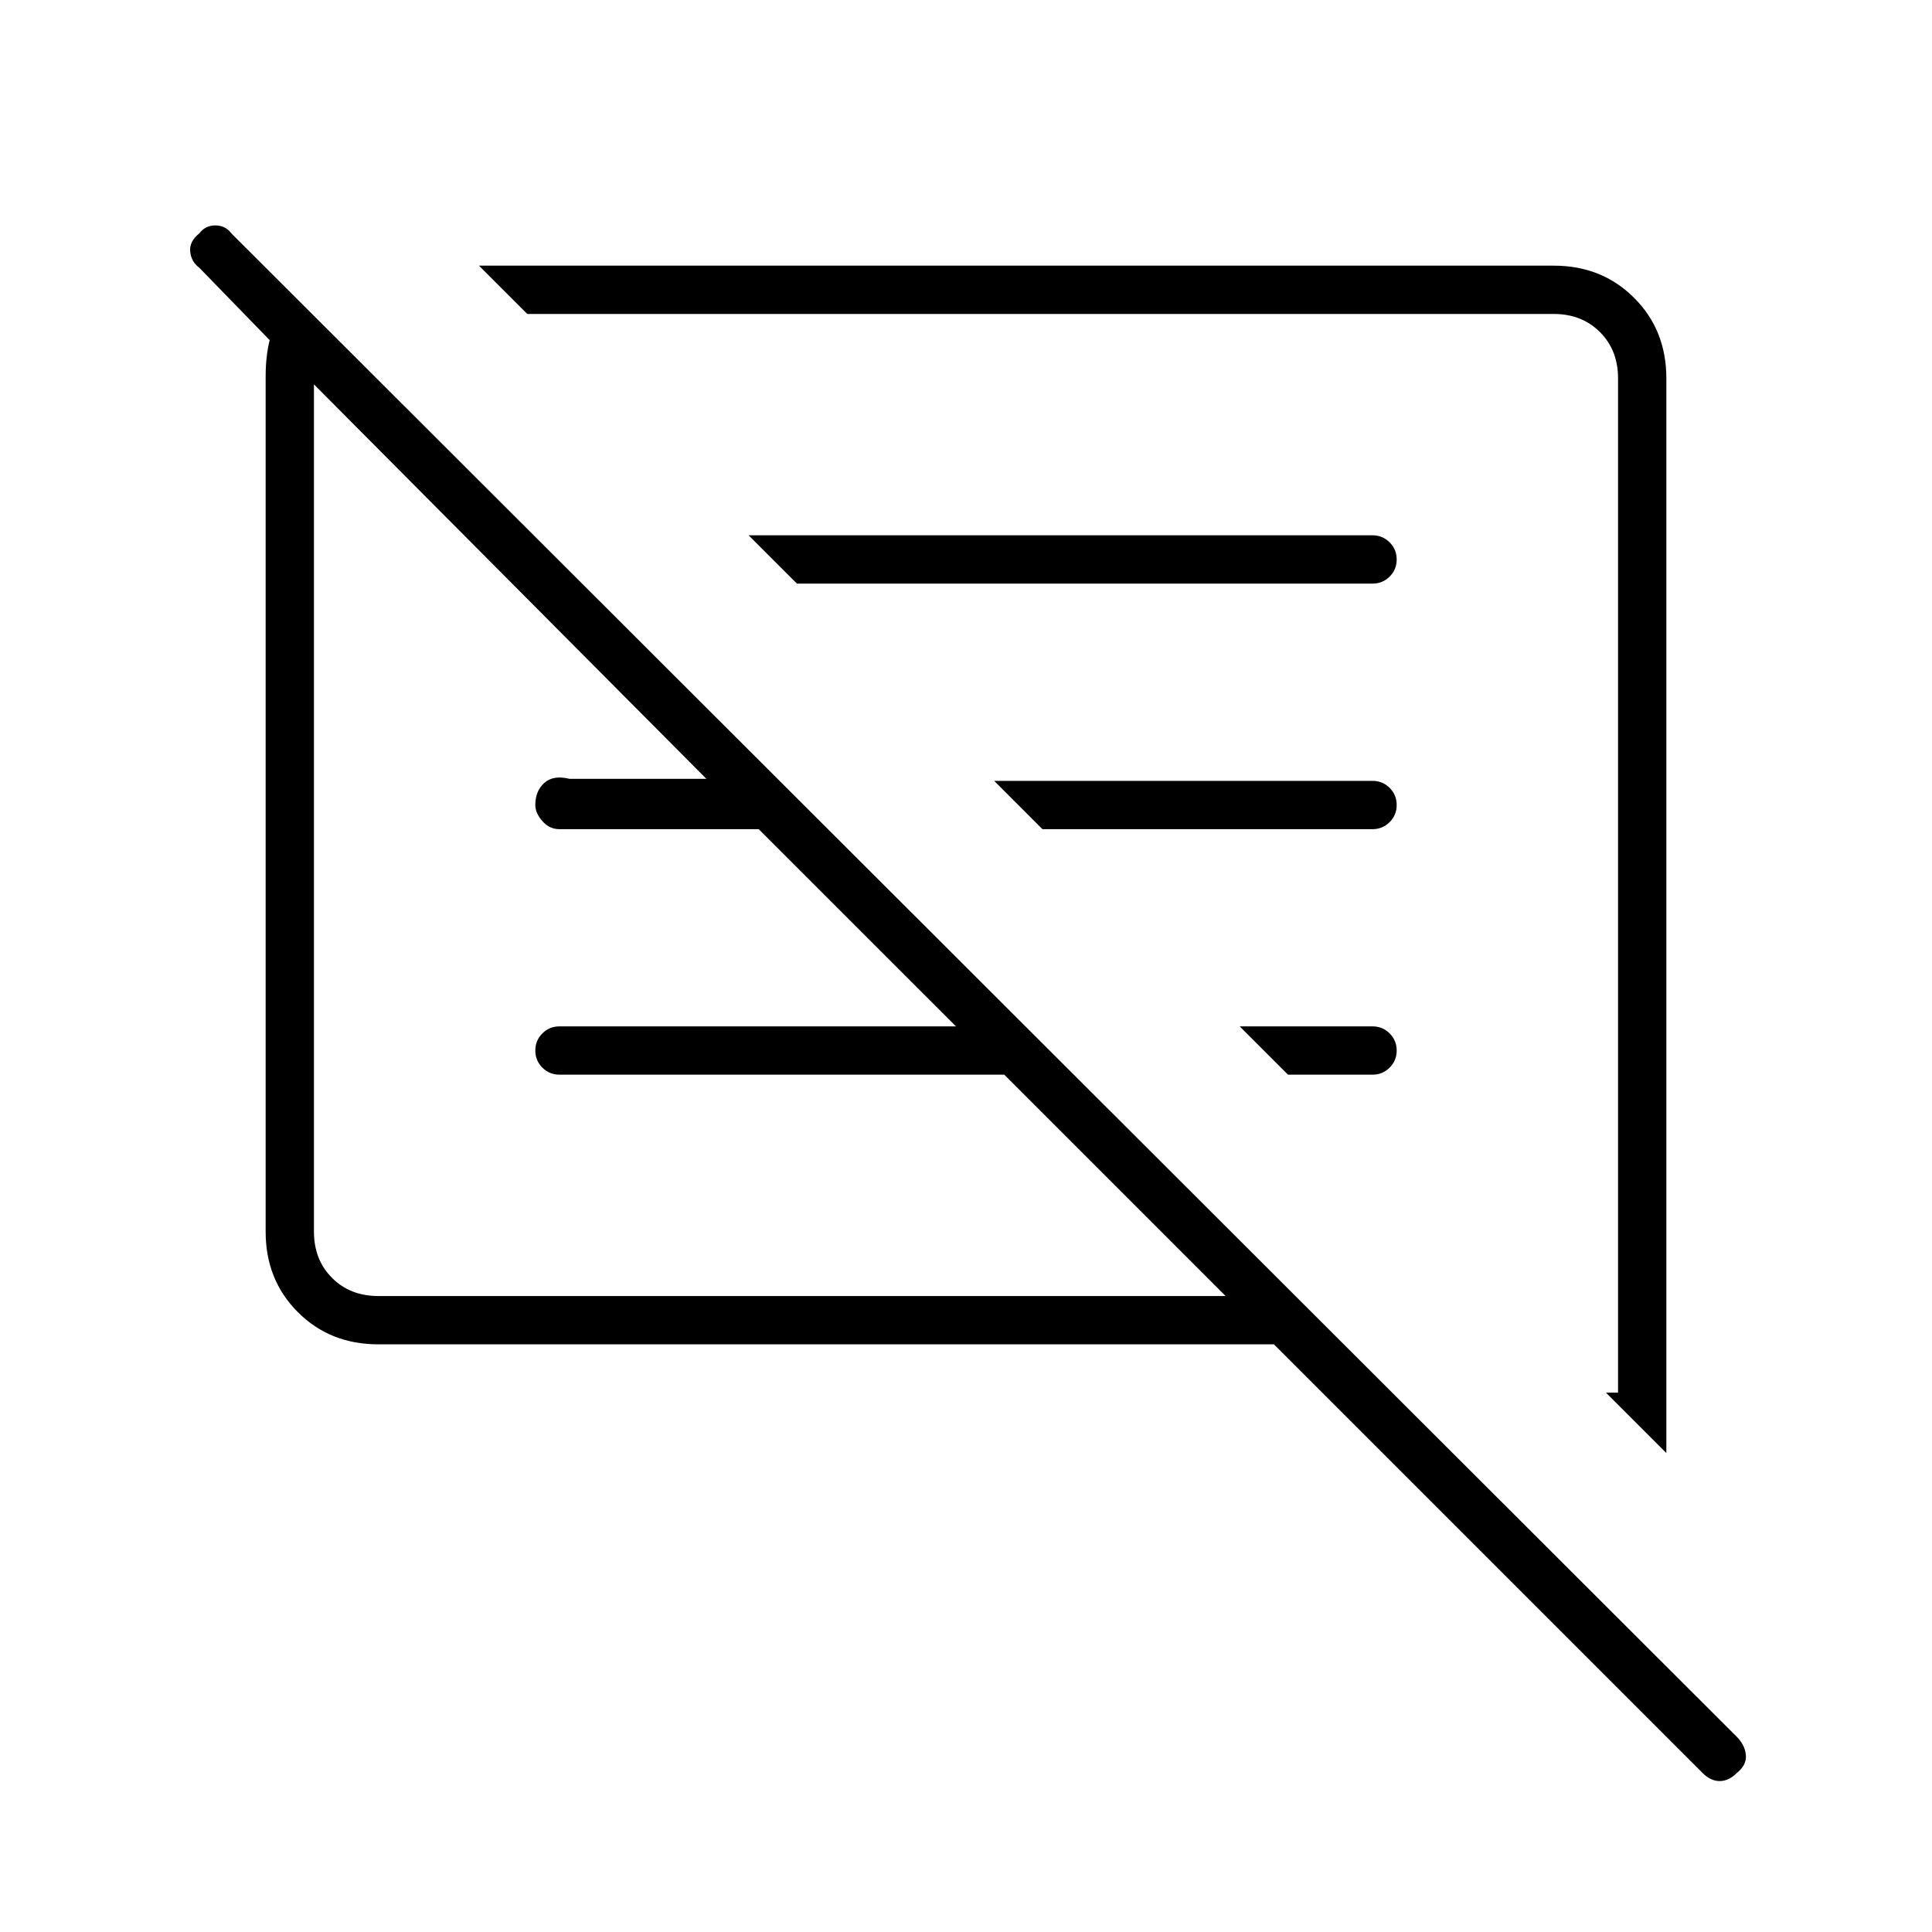 <svg xmlns="http://www.w3.org/2000/svg" height="40" width="40"><path d="M35.958 36.708Q35.792 36.875 35.604 36.875Q35.417 36.875 35.25 36.708L26.375 27.833H7.833Q6.833 27.833 6.167 27.167Q5.5 26.5 5.5 25.5V7.792Q5.5 7.583 5.521 7.396Q5.542 7.208 5.583 7.042L4.125 5.542Q3.958 5.417 3.938 5.208Q3.917 5 4.125 4.833Q4.25 4.667 4.458 4.667Q4.667 4.667 4.792 4.833L35.958 35.958Q36.125 36.125 36.146 36.333Q36.167 36.542 35.958 36.708ZM34.5 30.083 33.25 28.833H33.5V7.833Q33.5 7.25 33.125 6.875Q32.75 6.5 32.167 6.5H10.917L9.917 5.5H32.167Q33.167 5.5 33.833 6.167Q34.5 6.833 34.5 7.833ZM7.833 26.833H25.375L20.792 22.25H11.583Q11.375 22.25 11.229 22.104Q11.083 21.958 11.083 21.75Q11.083 21.542 11.229 21.396Q11.375 21.25 11.583 21.25H19.792L15.708 17.167H11.583Q11.375 17.167 11.229 17Q11.083 16.833 11.083 16.667Q11.083 16.375 11.271 16.208Q11.458 16.042 11.792 16.125H14.625L6.5 7.958V25.5Q6.5 26.083 6.875 26.458Q7.25 26.833 7.833 26.833ZM26.667 22.25 25.667 21.25H28.417Q28.625 21.25 28.771 21.396Q28.917 21.542 28.917 21.75Q28.917 21.958 28.771 22.104Q28.625 22.25 28.417 22.25ZM21.583 17.167 20.583 16.167H28.417Q28.625 16.167 28.771 16.312Q28.917 16.458 28.917 16.667Q28.917 16.875 28.771 17.021Q28.625 17.167 28.417 17.167ZM16.5 12.083 15.5 11.083H28.417Q28.625 11.083 28.771 11.229Q28.917 11.375 28.917 11.583Q28.917 11.792 28.771 11.938Q28.625 12.083 28.417 12.083ZM15.958 17.375Q15.958 17.375 15.958 17.375Q15.958 17.375 15.958 17.375ZM22.083 17.667Q22.083 17.667 22.083 17.667Q22.083 17.667 22.083 17.667Z"/></svg>